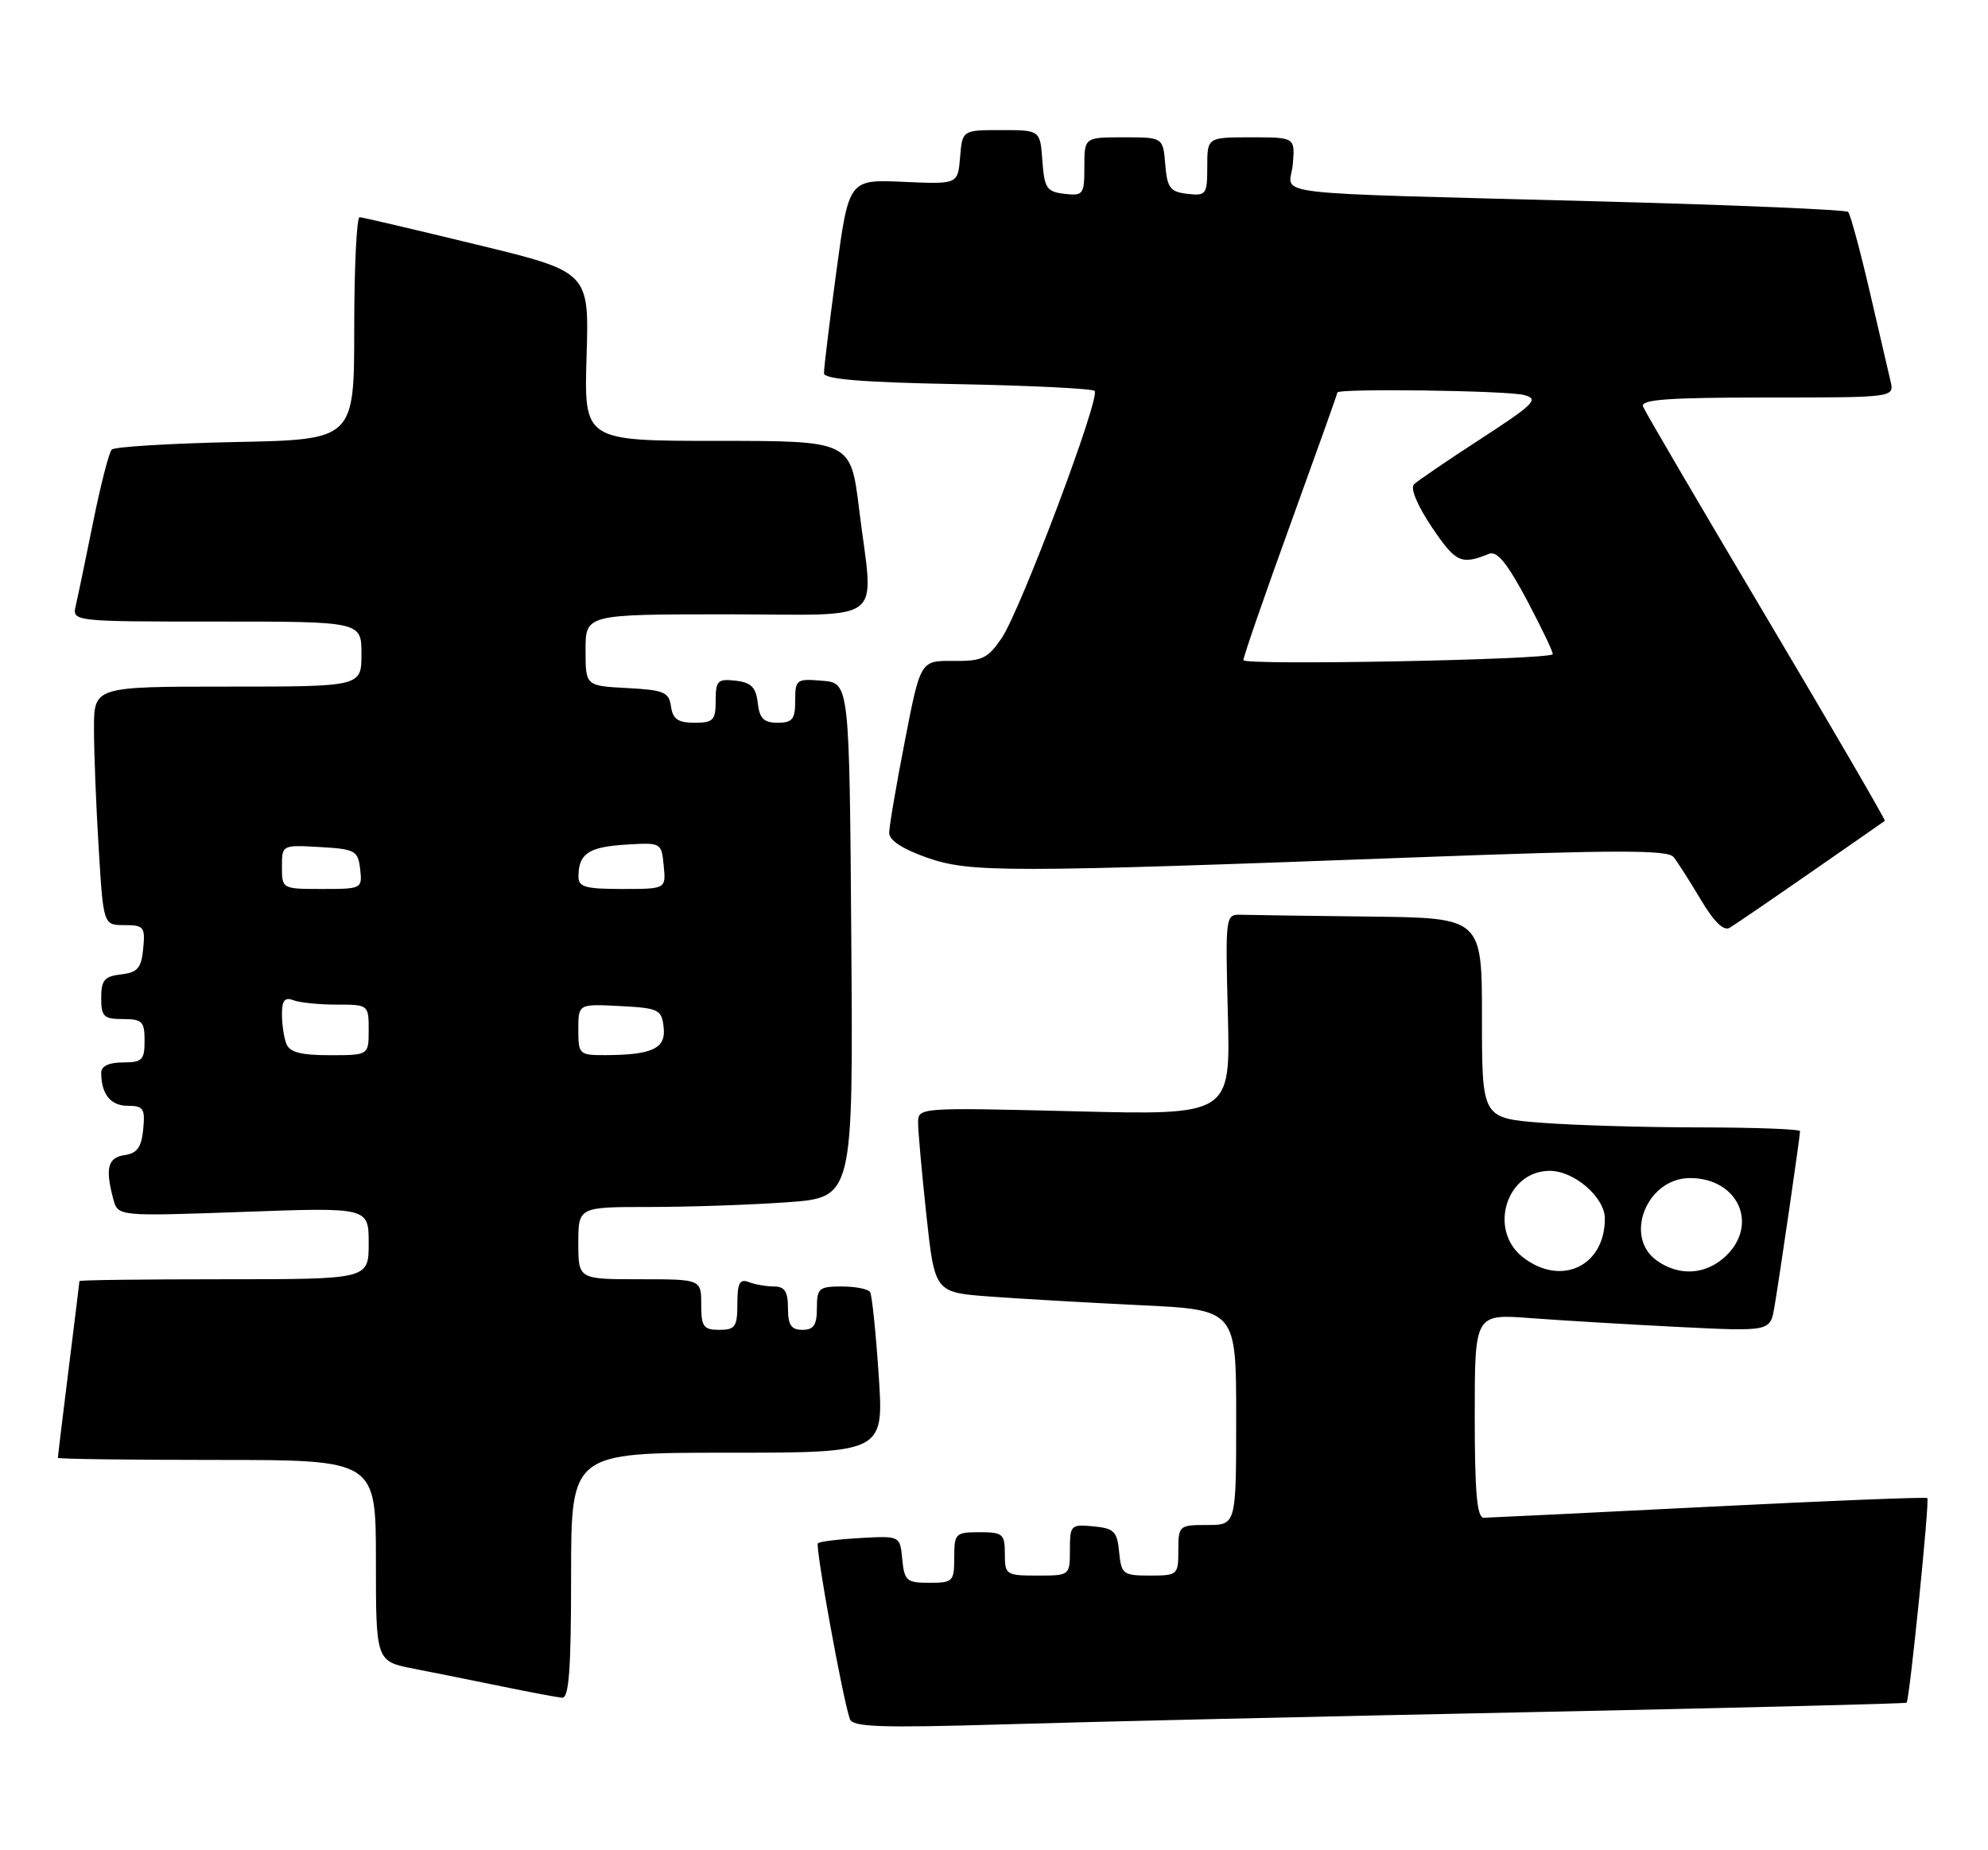 <?xml version="1.0" encoding="UTF-8" standalone="no"?>
<!DOCTYPE svg PUBLIC "-//W3C//DTD SVG 1.1//EN" "http://www.w3.org/Graphics/SVG/1.1/DTD/svg11.dtd" >
<svg xmlns="http://www.w3.org/2000/svg" xmlns:xlink="http://www.w3.org/1999/xlink" version="1.1" viewBox="0 0 275 256">
 <g >
 <path fill="currentColor"
d=" M 211.50 236.90 C 240.10 236.31 263.61 235.72 263.74 235.59 C 264.15 235.19 266.94 207.61 266.61 207.28 C 266.44 207.11 252.85 207.65 236.40 208.48 C 219.96 209.31 205.94 209.99 205.25 210.00 C 204.31 210.00 204.00 206.51 204.00 195.90 C 204.00 181.79 204.00 181.79 211.75 182.38 C 216.01 182.70 225.21 183.25 232.18 183.60 C 244.87 184.23 244.87 184.23 245.45 180.87 C 246.14 176.85 249.00 157.23 249.00 156.51 C 249.00 156.23 242.81 156.00 235.25 155.99 C 227.69 155.99 217.79 155.70 213.25 155.35 C 205.00 154.70 205.00 154.70 205.00 140.85 C 205.00 127.00 205.00 127.00 189.50 126.82 C 180.97 126.72 172.99 126.61 171.75 126.57 C 169.50 126.50 169.50 126.53 169.85 140.40 C 170.21 154.30 170.21 154.30 148.60 153.76 C 127.04 153.23 127.00 153.23 127.00 155.36 C 127.00 156.54 127.52 162.30 128.15 168.16 C 129.31 178.82 129.31 178.82 136.90 179.39 C 141.08 179.70 150.46 180.24 157.75 180.59 C 171.00 181.22 171.00 181.22 171.00 196.11 C 171.00 211.00 171.00 211.00 167.00 211.00 C 163.10 211.00 163.00 211.08 163.00 214.50 C 163.00 217.91 162.90 218.00 159.06 218.00 C 155.35 218.00 155.11 217.81 154.81 214.75 C 154.54 211.89 154.11 211.46 151.25 211.19 C 148.13 210.89 148.00 211.02 148.00 214.44 C 148.00 217.99 147.99 218.00 143.50 218.00 C 139.17 218.00 139.00 217.89 139.00 215.00 C 139.00 212.24 138.72 212.00 135.50 212.00 C 132.17 212.00 132.00 212.17 132.00 215.50 C 132.00 218.82 131.82 219.00 128.56 219.00 C 125.42 219.00 125.10 218.73 124.81 215.75 C 124.50 212.50 124.50 212.50 119.03 212.80 C 116.03 212.97 113.37 213.29 113.14 213.53 C 112.74 213.93 116.54 234.88 117.56 237.85 C 117.93 238.96 121.80 239.09 138.76 238.59 C 150.17 238.24 182.90 237.49 211.50 236.90 Z  M 79.00 218.00 C 79.00 201.00 79.00 201.00 100.64 201.00 C 122.27 201.00 122.27 201.00 121.55 190.27 C 121.16 184.37 120.62 179.20 120.36 178.77 C 120.10 178.35 118.33 178.00 116.44 178.00 C 113.28 178.00 113.00 178.25 113.00 181.00 C 113.00 183.33 112.56 184.00 111.00 184.00 C 109.44 184.00 109.00 183.33 109.00 181.00 C 109.00 178.71 108.55 178.00 107.08 178.00 C 106.03 178.00 104.45 177.73 103.58 177.39 C 102.32 176.91 102.00 177.51 102.00 180.39 C 102.00 183.57 101.70 184.00 99.50 184.00 C 97.31 184.00 97.00 183.57 97.00 180.50 C 97.00 177.00 97.00 177.00 88.50 177.00 C 80.00 177.00 80.00 177.00 80.00 172.00 C 80.00 167.00 80.00 167.00 89.85 167.00 C 95.26 167.00 103.82 166.71 108.86 166.35 C 118.02 165.70 118.02 165.70 117.76 130.10 C 117.50 94.50 117.50 94.50 113.75 94.19 C 110.17 93.89 110.00 94.01 110.00 96.94 C 110.00 99.52 109.61 100.00 107.57 100.00 C 105.65 100.00 105.06 99.41 104.82 97.25 C 104.57 95.09 103.91 94.43 101.75 94.18 C 99.28 93.90 99.00 94.18 99.00 96.93 C 99.00 99.66 98.67 100.00 96.07 100.00 C 93.79 100.00 93.07 99.50 92.82 97.75 C 92.54 95.76 91.84 95.47 86.75 95.20 C 81.00 94.90 81.00 94.90 81.00 89.95 C 81.00 85.00 81.00 85.00 100.50 85.00 C 123.04 85.00 120.84 86.75 118.84 70.44 C 117.68 61.00 117.68 61.00 99.23 61.00 C 80.79 61.00 80.79 61.00 81.14 49.31 C 81.50 37.62 81.50 37.62 66.00 33.86 C 57.47 31.79 50.16 30.07 49.75 30.05 C 49.34 30.02 49.00 36.94 49.00 45.41 C 49.00 60.83 49.00 60.83 32.58 61.16 C 23.55 61.35 15.85 61.82 15.46 62.20 C 15.08 62.59 13.92 67.09 12.89 72.20 C 11.86 77.32 10.78 82.51 10.49 83.75 C 9.96 86.00 9.96 86.00 29.98 86.00 C 50.00 86.00 50.00 86.00 50.00 90.50 C 50.00 95.00 50.00 95.00 31.50 95.00 C 13.00 95.00 13.00 95.00 13.00 100.84 C 13.00 104.06 13.29 111.48 13.65 117.34 C 14.30 128.00 14.30 128.00 17.22 128.00 C 19.90 128.00 20.10 128.26 19.81 131.25 C 19.55 133.96 19.04 134.55 16.75 134.82 C 14.45 135.08 14.00 135.61 14.00 138.07 C 14.00 140.66 14.35 141.00 17.00 141.00 C 19.67 141.00 20.00 141.33 20.00 144.00 C 20.00 146.67 19.67 147.00 17.00 147.00 C 15.08 147.00 14.00 147.51 14.00 148.42 C 14.00 151.38 15.30 153.00 17.67 153.00 C 19.84 153.00 20.09 153.38 19.81 156.25 C 19.57 158.74 18.97 159.57 17.25 159.82 C 14.91 160.15 14.53 161.64 15.67 165.90 C 16.31 168.30 16.31 168.30 33.66 167.68 C 51.00 167.05 51.00 167.05 51.00 172.02 C 51.00 177.00 51.00 177.00 31.00 177.00 C 20.00 177.00 11.00 177.11 10.99 177.25 C 10.99 177.39 10.31 182.88 9.49 189.46 C 8.67 196.04 8.00 201.55 8.00 201.71 C 8.00 201.87 17.90 202.00 30.00 202.00 C 52.00 202.00 52.00 202.00 52.00 215.93 C 52.00 229.86 52.00 229.86 57.25 230.89 C 60.14 231.45 65.65 232.56 69.50 233.35 C 73.35 234.14 77.06 234.84 77.75 234.90 C 78.71 234.98 79.00 230.99 79.00 218.00 Z  M 250.50 120.69 C 256.00 116.88 260.60 113.67 260.73 113.57 C 260.85 113.46 253.49 100.81 244.37 85.44 C 235.24 70.07 227.55 56.94 227.28 56.25 C 226.90 55.28 230.71 55.00 244.41 55.00 C 262.04 55.00 262.04 55.00 261.52 52.75 C 261.23 51.51 259.91 45.86 258.60 40.18 C 257.28 34.51 255.95 29.62 255.65 29.32 C 255.35 29.02 240.12 28.37 221.80 27.88 C 173.32 26.58 178.44 27.19 178.83 22.75 C 179.15 19.00 179.15 19.00 173.08 19.00 C 167.00 19.00 167.00 19.00 167.00 23.07 C 167.00 26.91 166.85 27.12 164.25 26.82 C 161.86 26.54 161.46 26.01 161.19 22.75 C 160.88 19.00 160.88 19.00 155.44 19.00 C 150.00 19.00 150.00 19.00 150.00 23.07 C 150.00 26.91 149.85 27.12 147.25 26.82 C 144.79 26.53 144.47 26.05 144.19 22.25 C 143.89 18.00 143.89 18.00 138.50 18.00 C 133.12 18.00 133.12 18.00 132.81 21.75 C 132.50 25.50 132.50 25.50 124.96 25.16 C 117.41 24.82 117.41 24.82 115.68 37.66 C 114.73 44.72 113.96 51.02 113.98 51.65 C 113.99 52.47 119.38 52.91 132.42 53.15 C 142.55 53.34 151.10 53.77 151.42 54.09 C 152.27 54.94 141.17 84.46 138.56 88.29 C 136.63 91.13 135.85 91.49 131.86 91.45 C 127.33 91.40 127.33 91.40 125.17 102.52 C 123.98 108.63 123.00 114.36 123.00 115.24 C 123.00 116.27 124.87 117.49 128.25 118.67 C 134.23 120.75 138.86 120.75 196.50 118.60 C 223.60 117.59 230.70 117.58 231.50 118.58 C 232.05 119.26 233.74 121.91 235.26 124.46 C 237.07 127.52 238.44 128.86 239.26 128.37 C 239.94 127.97 245.00 124.51 250.50 120.69 Z  M 210.63 173.93 C 205.84 170.15 208.39 162.00 214.37 162.00 C 217.77 162.00 222.00 165.67 222.00 168.61 C 222.00 175.22 215.91 178.07 210.63 173.93 Z  M 229.22 174.44 C 224.54 171.16 227.79 163.00 233.78 163.00 C 240.43 163.00 243.35 169.44 238.69 173.83 C 235.96 176.38 232.33 176.62 229.22 174.44 Z  M 39.61 144.42 C 39.27 143.55 39.00 141.70 39.00 140.31 C 39.00 138.42 39.40 137.94 40.58 138.39 C 41.45 138.73 44.15 139.00 46.58 139.00 C 50.96 139.00 51.00 139.03 51.00 142.50 C 51.00 146.00 51.00 146.00 45.61 146.00 C 41.61 146.00 40.06 145.59 39.61 144.42 Z  M 80.00 142.45 C 80.00 138.90 80.00 138.90 85.75 139.20 C 91.12 139.48 91.52 139.67 91.80 142.12 C 92.15 145.06 90.28 145.96 83.75 145.99 C 80.12 146.00 80.00 145.89 80.00 142.45 Z  M 39.00 119.95 C 39.00 116.90 39.00 116.90 44.25 117.20 C 49.15 117.48 49.52 117.69 49.82 120.25 C 50.13 122.96 50.05 123.00 44.57 123.00 C 39.03 123.00 39.00 122.99 39.00 119.95 Z  M 80.02 121.25 C 80.04 118.12 81.42 117.19 86.50 116.87 C 91.48 116.56 91.50 116.57 91.81 119.78 C 92.13 123.00 92.13 123.00 86.06 123.00 C 80.95 123.00 80.00 122.73 80.02 121.25 Z  M 172.00 91.34 C 172.00 90.85 174.93 82.39 178.50 72.54 C 182.07 62.68 185.00 54.48 185.00 54.31 C 185.00 53.72 208.51 54.03 210.85 54.66 C 212.93 55.21 212.25 55.90 204.85 60.71 C 200.26 63.69 196.09 66.53 195.59 67.02 C 195.06 67.55 196.07 69.97 198.09 72.97 C 201.39 77.86 202.11 78.19 206.00 76.62 C 207.09 76.19 208.53 77.97 211.28 83.15 C 213.35 87.07 214.93 90.39 214.78 90.53 C 213.92 91.30 172.00 92.09 172.00 91.34 Z "/>
</g>
</svg>
